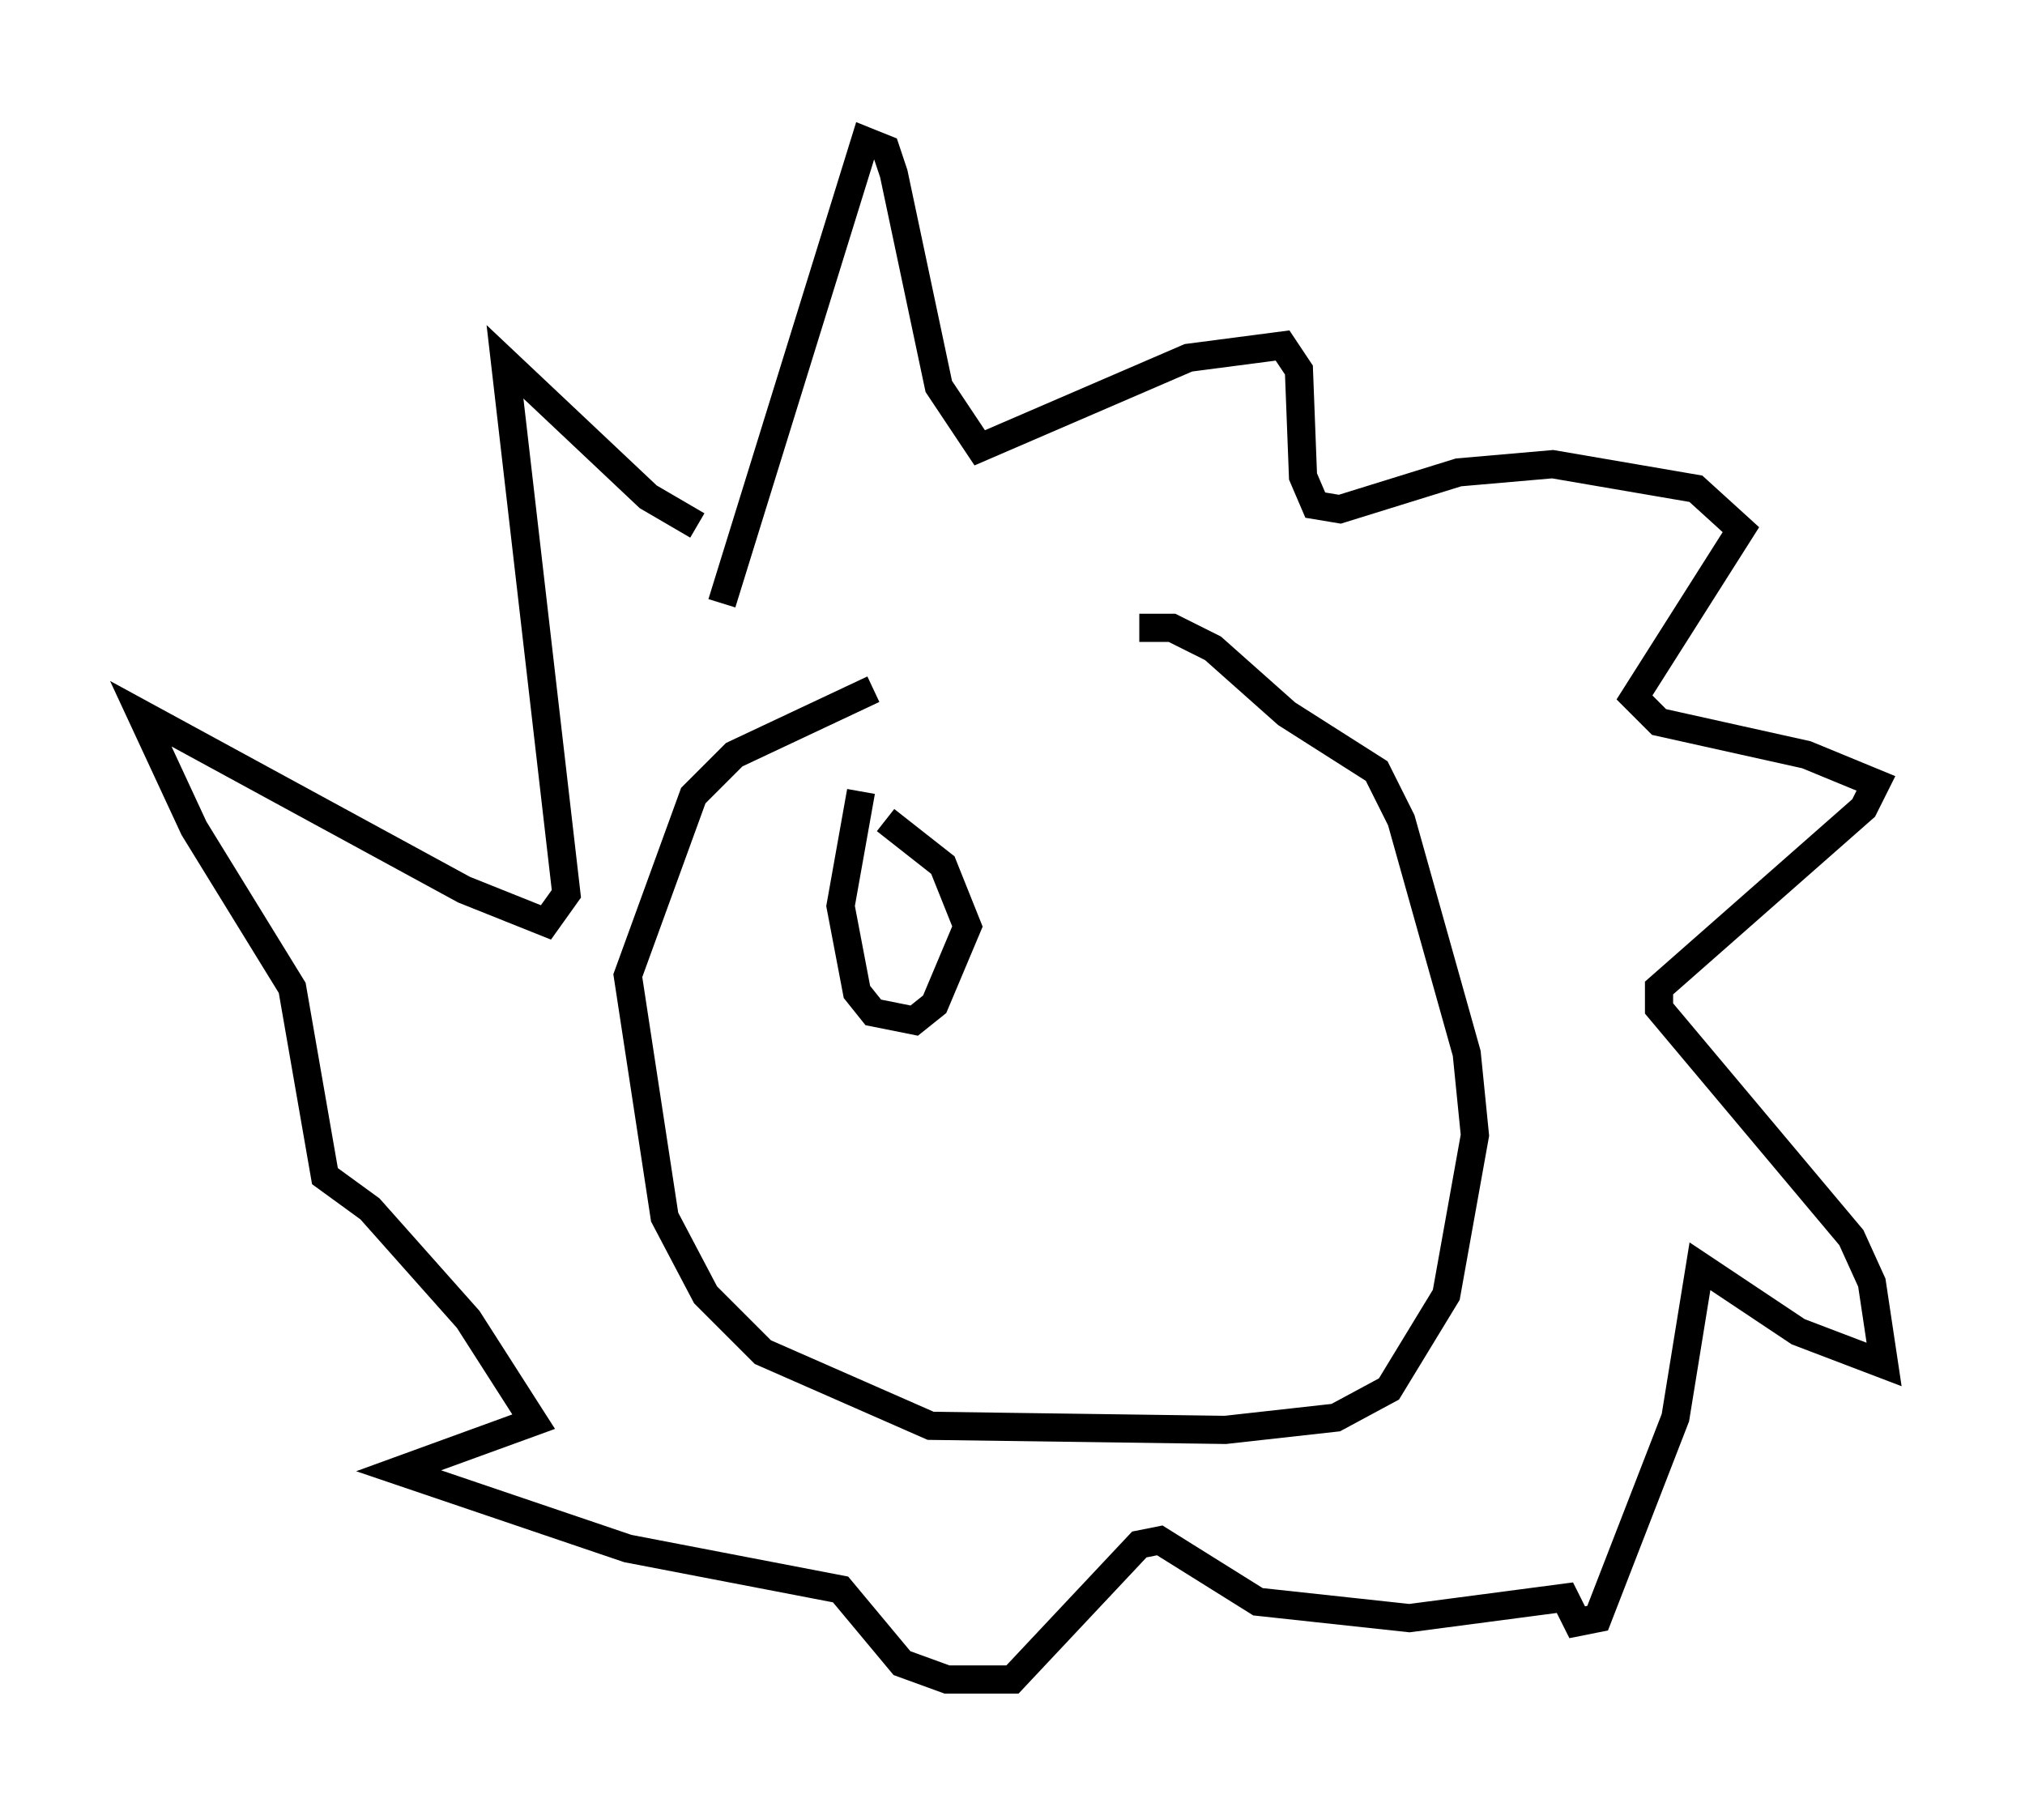 <?xml version="1.0" encoding="utf-8" ?>
<svg baseProfile="full" height="64.614" version="1.1" width="71.877" xmlns="http://www.w3.org/2000/svg" xmlns:ev="http://www.w3.org/2001/xml-events" xmlns:xlink="http://www.w3.org/1999/xlink"><defs /><rect fill="white" height="64.614" width="71.877" x="0" y="0" /><path d="M40.296, 22.43 m-9.296, 2.034 l-4.939, 2.324 -1.453, 1.453 l-2.324, 6.391 1.307, 8.57 l1.453, 2.76 2.034, 2.034 l5.955, 2.615 10.458, 0.145 l3.922, -0.436 1.888, -1.017 l2.034, -3.341 1.017, -5.665 l-0.291, -2.905 -2.324, -8.279 l-0.872, -1.743 -3.196, -2.034 l-2.615, -2.324 -1.453, -0.726 l-1.162, 0.0 m-14.816, -0.872 l5.084, -16.413 0.726, 0.291 l0.291, 0.872 1.598, 7.553 l1.453, 2.179 7.408, -3.196 l3.341, -0.436 0.581, 0.872 l0.145, 3.777 0.436, 1.017 l0.872, 0.145 4.212, -1.307 l3.341, -0.291 5.084, 0.872 l1.598, 1.453 -3.777, 5.955 l0.872, 0.872 5.229, 1.162 l2.469, 1.017 -0.436, 0.872 l-7.263, 6.391 0.0, 0.726 l6.827, 8.134 0.726, 1.598 l0.436, 2.905 -3.05, -1.162 l-3.486, -2.324 -0.872, 5.374 l-2.76, 7.117 -0.726, 0.145 l-0.436, -0.872 -5.52, 0.726 l-5.374, -0.581 -3.486, -2.179 l-0.726, 0.145 -4.503, 4.793 l-2.324, 0.0 -1.598, -0.581 l-2.179, -2.615 -7.553, -1.453 l-8.134, -2.76 4.793, -1.743 l-2.324, -3.631 -3.486, -3.922 l-1.598, -1.162 -1.162, -6.682 l-3.486, -5.665 -1.888, -4.067 l11.475, 6.246 2.905, 1.162 l0.726, -1.017 -2.179, -18.883 l5.084, 4.793 1.743, 1.017 m5.81, 9.441 l-0.726, 4.067 0.581, 3.05 l0.581, 0.726 1.453, 0.291 l0.726, -0.581 1.162, -2.76 l-0.872, -2.179 -2.034, -1.598 " fill="none" stroke="black" stroke-width="1" /></svg>